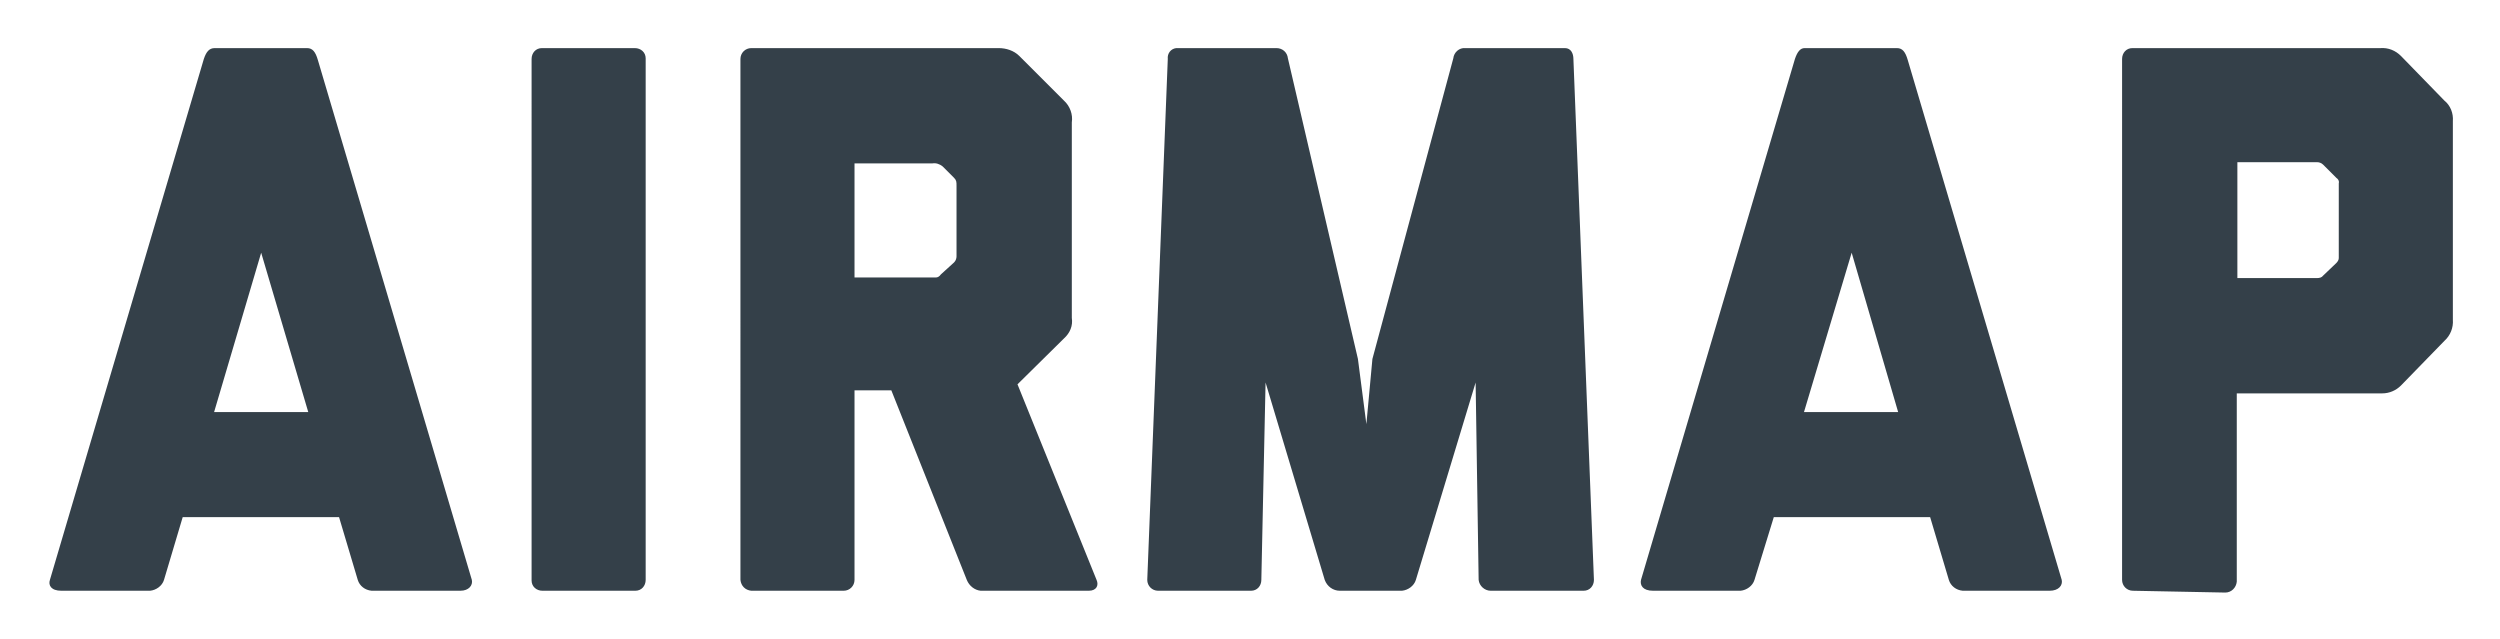 <svg xmlns="http://www.w3.org/2000/svg" role="img" viewBox="-6.47 69.53 414.18 105.93"><title>AirMap,Inc. logo</title><style>svg {enable-background:new 0 0 400 245}</style><path fill="#344049" d="M55.1 167.4c-1.1-.1-2-.8-2.3-1.8l-3.1-10.4H23.8l-3.1 10.4c-.3 1-1.3 1.7-2.3 1.8H3.7c-1.7 0-2.2-.9-1.9-1.8l25.5-86.3c.4-1.2.9-1.8 1.8-1.8h15.3c.9 0 1.4.6 1.8 2l25.5 86.1c.2.9-.5 1.8-1.9 1.8H55.1zm-18.3-56L29 137.8h15.6l-7.8-26.4zm46.6 56c-1 0-1.8-.7-1.8-1.7V79.3c0-1 .7-1.8 1.7-1.8h15.4c1 0 1.8.7 1.8 1.7V165.6c0 1-.7 1.8-1.7 1.8H83.4zm72.6 0c-1-.1-1.9-.8-2.3-1.8l-12.5-31.4h-6.1v31.4c0 1-.8 1.8-1.8 1.8H118c-1-.1-1.7-.8-1.8-1.8V79.3c0-1 .8-1.8 1.8-1.8h41c1.2 0 2.5.4 3.4 1.3l7.4 7.4c1 .9 1.5 2.3 1.3 3.6v32.4c.2 1.3-.3 2.5-1.3 3.4l-7.7 7.6 13.1 32.4c.4.9 0 1.8-1.3 1.8H156zm-4.4-54.4c.3-.3.4-.7.4-1v-11.7c0-.6 0-.9-.4-1.3l-1.9-1.9c-.5-.4-1.1-.6-1.7-.5h-12.9v18.9h13.5c.3 0 .6-.2.8-.5l2.2-2zm88.9 54.4c-1 0-1.9-.8-2-1.8l-.5-32.7-9.9 32.7c-.3 1-1.3 1.7-2.3 1.8h-10.3c-1.1 0-2.1-.7-2.5-1.8l-9.8-32.7-.7 32.7c0 1-.7 1.8-1.7 1.8h-15.4c-1 0-1.8-.8-1.8-1.8l3.4-86.3c-.1-.9.5-1.7 1.4-1.8H205c1 0 1.8.7 1.9 1.7l11.6 49.8 1.4 10.8 1-10.8 13.4-49.8c.1-1 1-1.8 2-1.7h16.5c1 0 1.4.9 1.4 1.8l3.4 86.3c0 1-.7 1.8-1.7 1.8h-15.4zm78.2 0c-1.1-.1-2-.8-2.3-1.8l-3.1-10.4h-25.9l-3.2 10.4c-.3 1-1.3 1.7-2.3 1.8h-14.5c-1.7 0-2.2-.9-2-1.8l25.5-86.3c.4-1.2.9-1.8 1.6-1.8h15.3c.9 0 1.4.6 1.8 2l25.5 86.1c.2.9-.5 1.8-2 1.8h-14.4zm-18.4-56l-7.9 26.4H308l-7.7-26.4zm46.6 56c-1 0-1.8-.8-1.8-1.8V79.3c0-1 .7-1.8 1.7-1.8h41.1c1.3-.1 2.5.4 3.4 1.3l7.2 7.4c1 .8 1.5 2.1 1.4 3.4v32.9c.1 1.3-.4 2.6-1.4 3.5l-7.2 7.4c-.8.8-1.9 1.3-3.1 1.3h-24.1v31.2c-.1 1-.9 1.8-1.9 1.8l-15.3-.3zm33.7-54.3c.2-.2.4-.5.4-.8V99.9c.1-.4-.1-.7-.4-.9l-2.2-2.2c-.3-.3-.7-.4-1-.4h-13.2v19.2h13.2c.4 0 .8-.1 1-.4l2.2-2.1z"/></svg>